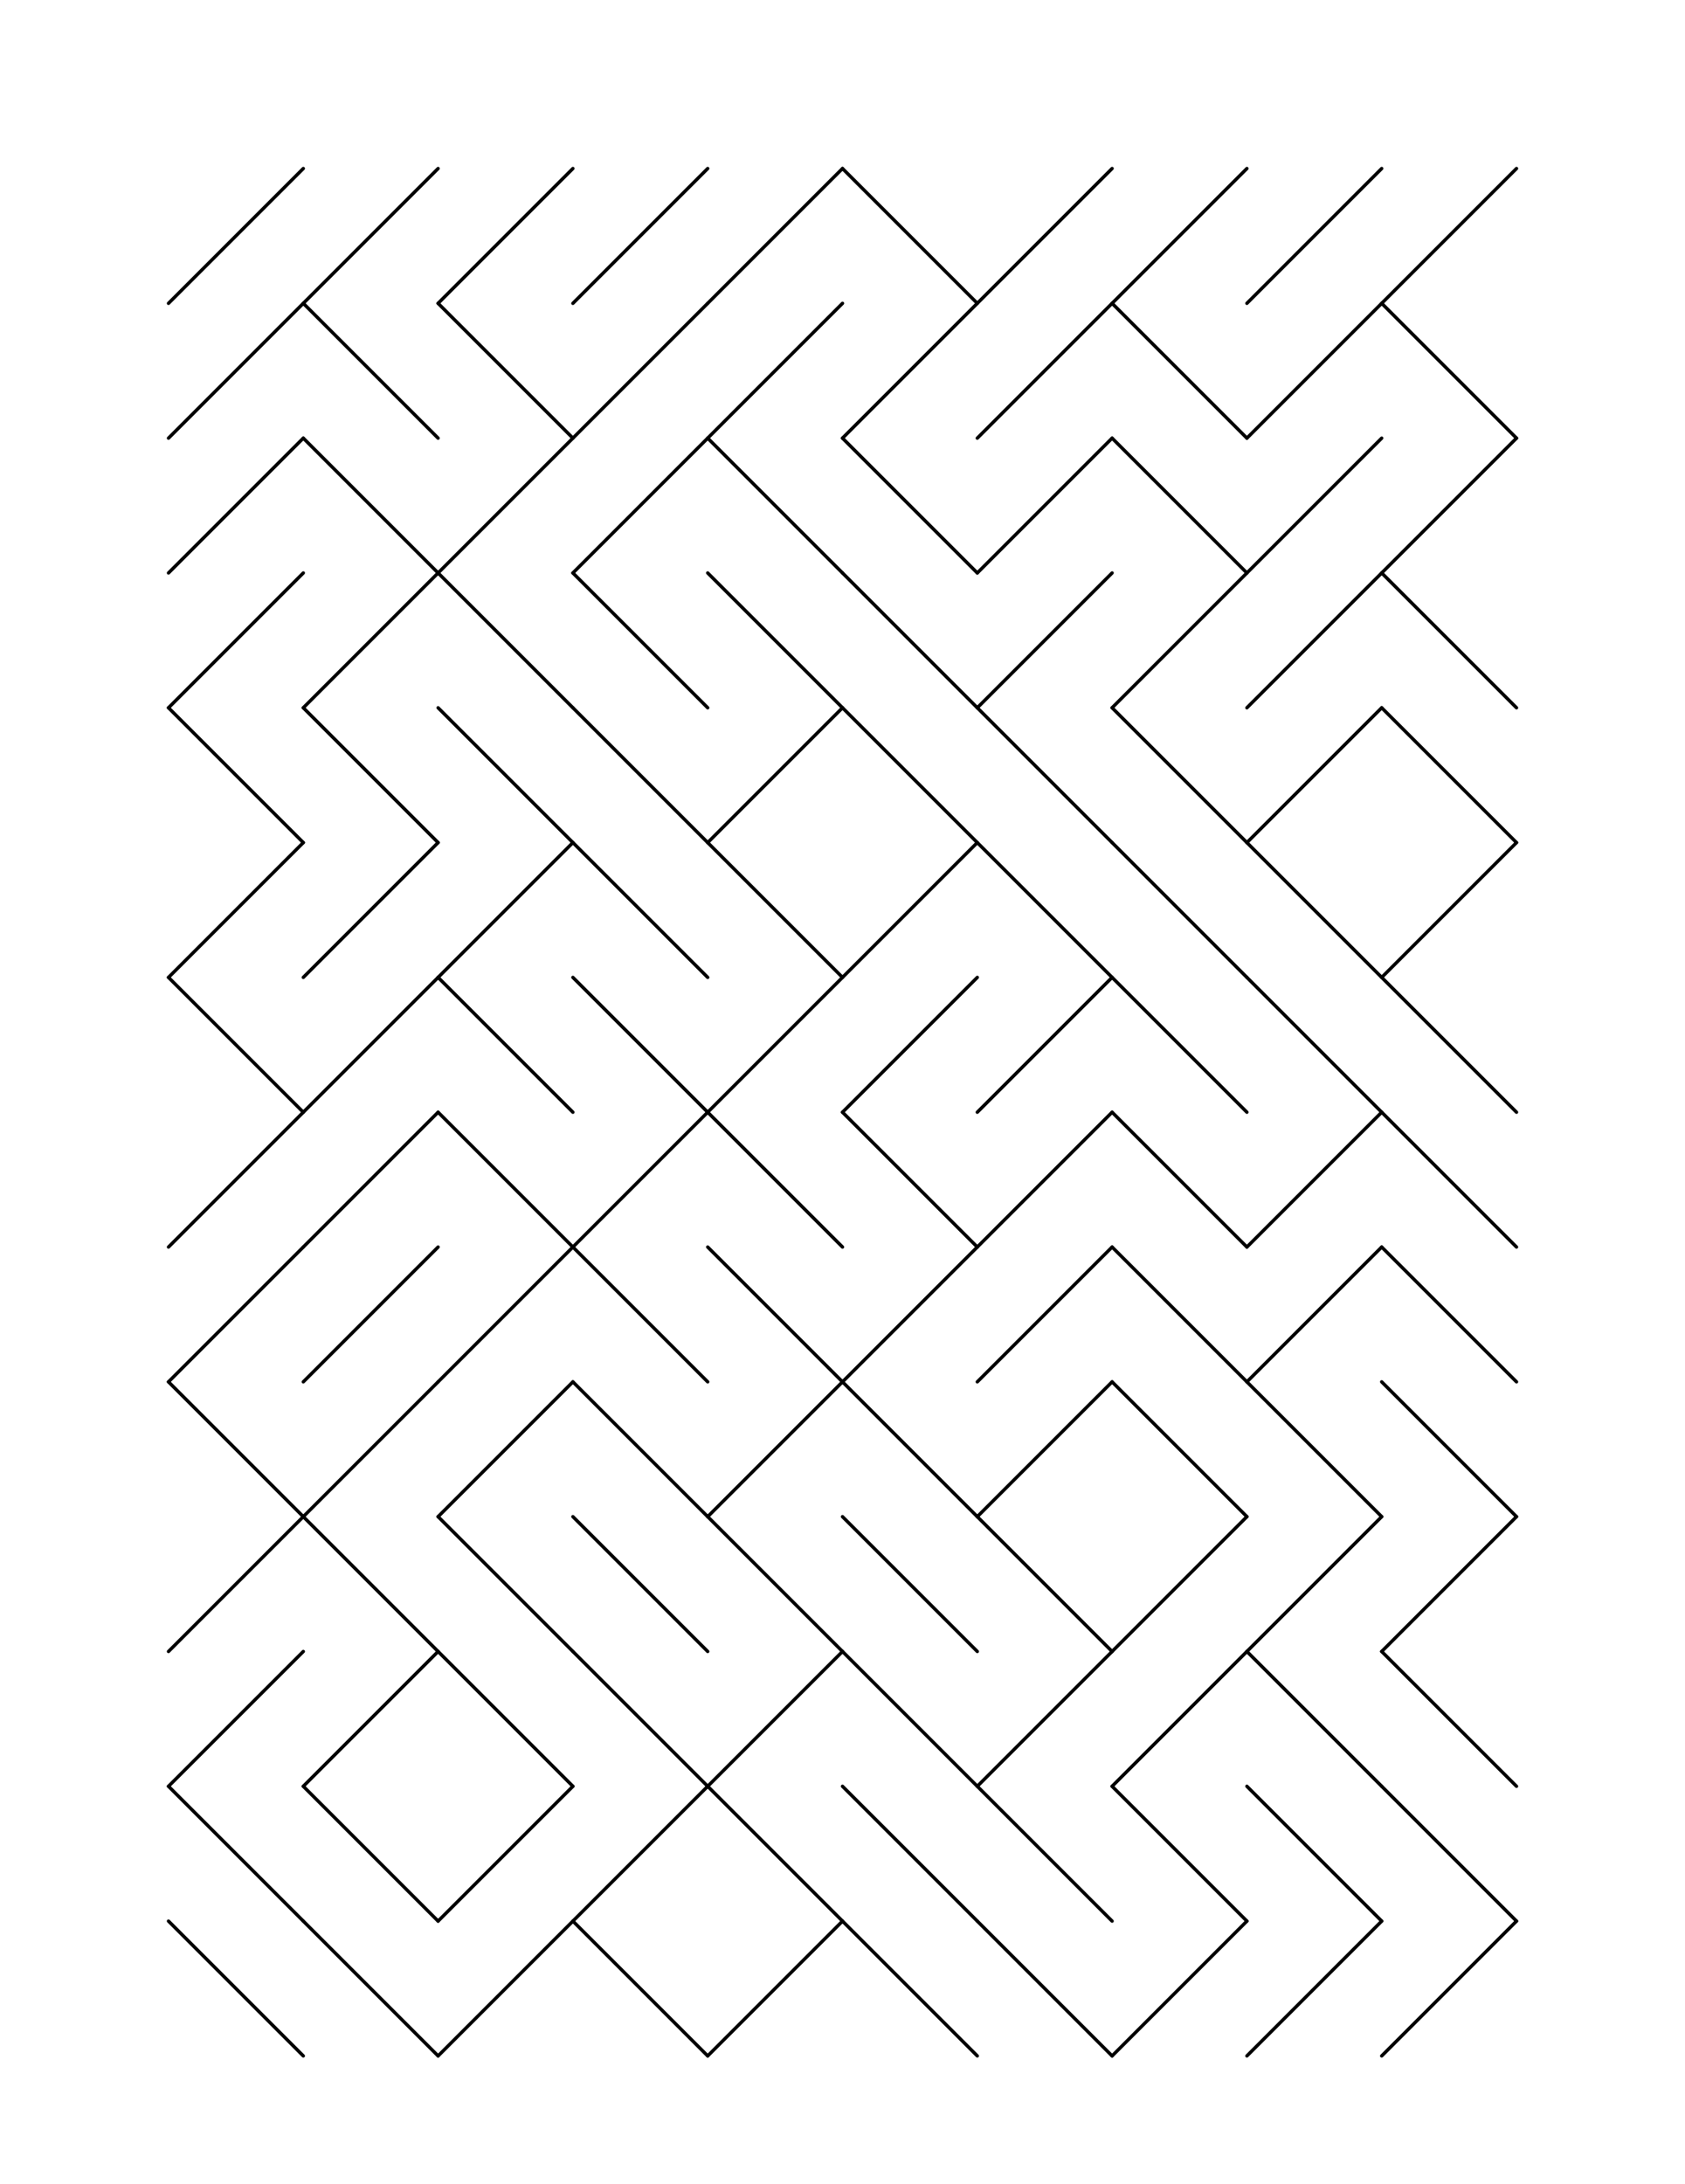 <?xml version="1.0"?>
<!DOCTYPE svg PUBLIC '-//W3C//DTD SVG 1.0//EN'
          'http://www.w3.org/TR/2001/REC-SVG-20010904/DTD/svg10.dtd'>
<svg xmlns:xlink="http://www.w3.org/1999/xlink" style="fill-opacity:1; color-rendering:auto; color-interpolation:auto; text-rendering:auto; stroke:black; stroke-linecap:square; stroke-miterlimit:10; shape-rendering:auto; stroke-opacity:1; fill:black; stroke-dasharray:none; font-weight:normal; stroke-width:1; font-family:'Dialog'; font-style:normal; stroke-linejoin:miter; font-size:12px; stroke-dashoffset:0; image-rendering:auto;" width="500" height="648" xmlns="http://www.w3.org/2000/svg"
><!--Generated by the Batik Graphics2D SVG Generator--><defs id="genericDefs"
  /><g
  ><g style="stroke-linecap:round; fill:white; stroke:white;"
    ><rect x="0" width="500" height="648" y="0" style="stroke:none;"
    /></g
    ><g style="stroke-linecap:round;"
    ><line y2="90" style="fill:none;" x1="90" x2="50" y1="50"
      /><line y2="130" style="fill:none;" x1="90" x2="50" y1="90"
      /><line y2="170" style="fill:none;" x1="90" x2="50" y1="130"
      /><line y2="210" style="fill:none;" x1="90" x2="50" y1="170"
      /><line y2="250" style="fill:none;" x1="50" x2="90" y1="210"
      /><line y2="290" style="fill:none;" x1="90" x2="50" y1="250"
      /><line y2="330" style="fill:none;" x1="50" x2="90" y1="290"
      /><line y2="370" style="fill:none;" x1="90" x2="50" y1="330"
      /><line y2="410" style="fill:none;" x1="90" x2="50" y1="370"
      /><line y2="450" style="fill:none;" x1="50" x2="90" y1="410"
      /><line y2="490" style="fill:none;" x1="90" x2="50" y1="450"
      /><line y2="530" style="fill:none;" x1="90" x2="50" y1="490"
      /><line y2="570" style="fill:none;" x1="50" x2="90" y1="530"
      /><line y2="610" style="fill:none;" x1="50" x2="90" y1="570"
      /><line y2="90" style="fill:none;" x1="130" x2="90" y1="50"
      /><line y2="130" style="fill:none;" x1="90" x2="130" y1="90"
      /><line y2="170" style="fill:none;" x1="90" x2="130" y1="130"
      /><line y2="210" style="fill:none;" x1="130" x2="90" y1="170"
      /><line y2="250" style="fill:none;" x1="90" x2="130" y1="210"
      /><line y2="290" style="fill:none;" x1="130" x2="90" y1="250"
      /><line y2="330" style="fill:none;" x1="130" x2="90" y1="290"
      /><line y2="370" style="fill:none;" x1="130" x2="90" y1="330"
      /><line y2="410" style="fill:none;" x1="130" x2="90" y1="370"
      /><line y2="450" style="fill:none;" x1="130" x2="90" y1="410"
      /><line y2="490" style="fill:none;" x1="90" x2="130" y1="450"
      /><line y2="530" style="fill:none;" x1="130" x2="90" y1="490"
      /><line y2="570" style="fill:none;" x1="90" x2="130" y1="530"
      /><line y2="610" style="fill:none;" x1="90" x2="130" y1="570"
      /><line y2="90" style="fill:none;" x1="170" x2="130" y1="50"
      /><line y2="130" style="fill:none;" x1="130" x2="170" y1="90"
      /><line y2="170" style="fill:none;" x1="170" x2="130" y1="130"
      /><line y2="210" style="fill:none;" x1="130" x2="170" y1="170"
      /><line y2="250" style="fill:none;" x1="130" x2="170" y1="210"
      /><line y2="290" style="fill:none;" x1="170" x2="130" y1="250"
      /><line y2="330" style="fill:none;" x1="130" x2="170" y1="290"
      /><line y2="370" style="fill:none;" x1="130" x2="170" y1="330"
      /><line y2="410" style="fill:none;" x1="170" x2="130" y1="370"
      /><line y2="450" style="fill:none;" x1="170" x2="130" y1="410"
      /><line y2="490" style="fill:none;" x1="130" x2="170" y1="450"
      /><line y2="530" style="fill:none;" x1="130" x2="170" y1="490"
      /><line y2="570" style="fill:none;" x1="170" x2="130" y1="530"
      /><line y2="610" style="fill:none;" x1="170" x2="130" y1="570"
      /><line y2="90" style="fill:none;" x1="210" x2="170" y1="50"
      /><line y2="130" style="fill:none;" x1="210" x2="170" y1="90"
      /><line y2="170" style="fill:none;" x1="210" x2="170" y1="130"
      /><line y2="210" style="fill:none;" x1="170" x2="210" y1="170"
      /><line y2="250" style="fill:none;" x1="170" x2="210" y1="210"
      /><line y2="290" style="fill:none;" x1="170" x2="210" y1="250"
      /><line y2="330" style="fill:none;" x1="170" x2="210" y1="290"
      /><line y2="370" style="fill:none;" x1="210" x2="170" y1="330"
      /><line y2="410" style="fill:none;" x1="170" x2="210" y1="370"
      /><line y2="450" style="fill:none;" x1="170" x2="210" y1="410"
      /><line y2="490" style="fill:none;" x1="170" x2="210" y1="450"
      /><line y2="530" style="fill:none;" x1="170" x2="210" y1="490"
      /><line y2="570" style="fill:none;" x1="210" x2="170" y1="530"
      /><line y2="610" style="fill:none;" x1="170" x2="210" y1="570"
      /><line y2="90" style="fill:none;" x1="250" x2="210" y1="50"
      /><line y2="130" style="fill:none;" x1="250" x2="210" y1="90"
      /><line y2="170" style="fill:none;" x1="210" x2="250" y1="130"
      /><line y2="210" style="fill:none;" x1="210" x2="250" y1="170"
      /><line y2="250" style="fill:none;" x1="250" x2="210" y1="210"
      /><line y2="290" style="fill:none;" x1="210" x2="250" y1="250"
      /><line y2="330" style="fill:none;" x1="250" x2="210" y1="290"
      /><line y2="370" style="fill:none;" x1="210" x2="250" y1="330"
      /><line y2="410" style="fill:none;" x1="210" x2="250" y1="370"
      /><line y2="450" style="fill:none;" x1="250" x2="210" y1="410"
      /><line y2="490" style="fill:none;" x1="210" x2="250" y1="450"
      /><line y2="530" style="fill:none;" x1="250" x2="210" y1="490"
      /><line y2="570" style="fill:none;" x1="210" x2="250" y1="530"
      /><line y2="610" style="fill:none;" x1="250" x2="210" y1="570"
      /><line y2="90" style="fill:none;" x1="250" x2="290" y1="50"
      /><line y2="130" style="fill:none;" x1="290" x2="250" y1="90"
      /><line y2="170" style="fill:none;" x1="250" x2="290" y1="130"
      /><line y2="210" style="fill:none;" x1="250" x2="290" y1="170"
      /><line y2="250" style="fill:none;" x1="250" x2="290" y1="210"
      /><line y2="290" style="fill:none;" x1="290" x2="250" y1="250"
      /><line y2="330" style="fill:none;" x1="290" x2="250" y1="290"
      /><line y2="370" style="fill:none;" x1="250" x2="290" y1="330"
      /><line y2="410" style="fill:none;" x1="290" x2="250" y1="370"
      /><line y2="450" style="fill:none;" x1="250" x2="290" y1="410"
      /><line y2="490" style="fill:none;" x1="250" x2="290" y1="450"
      /><line y2="530" style="fill:none;" x1="250" x2="290" y1="490"
      /><line y2="570" style="fill:none;" x1="250" x2="290" y1="530"
      /><line y2="610" style="fill:none;" x1="250" x2="290" y1="570"
      /><line y2="90" style="fill:none;" x1="330" x2="290" y1="50"
      /><line y2="130" style="fill:none;" x1="330" x2="290" y1="90"
      /><line y2="170" style="fill:none;" x1="330" x2="290" y1="130"
      /><line y2="210" style="fill:none;" x1="330" x2="290" y1="170"
      /><line y2="250" style="fill:none;" x1="290" x2="330" y1="210"
      /><line y2="290" style="fill:none;" x1="290" x2="330" y1="250"
      /><line y2="330" style="fill:none;" x1="330" x2="290" y1="290"
      /><line y2="370" style="fill:none;" x1="330" x2="290" y1="330"
      /><line y2="410" style="fill:none;" x1="330" x2="290" y1="370"
      /><line y2="450" style="fill:none;" x1="330" x2="290" y1="410"
      /><line y2="490" style="fill:none;" x1="290" x2="330" y1="450"
      /><line y2="530" style="fill:none;" x1="330" x2="290" y1="490"
      /><line y2="570" style="fill:none;" x1="290" x2="330" y1="530"
      /><line y2="610" style="fill:none;" x1="290" x2="330" y1="570"
      /><line y2="90" style="fill:none;" x1="370" x2="330" y1="50"
      /><line y2="130" style="fill:none;" x1="330" x2="370" y1="90"
      /><line y2="170" style="fill:none;" x1="330" x2="370" y1="130"
      /><line y2="210" style="fill:none;" x1="370" x2="330" y1="170"
      /><line y2="250" style="fill:none;" x1="330" x2="370" y1="210"
      /><line y2="290" style="fill:none;" x1="330" x2="370" y1="250"
      /><line y2="330" style="fill:none;" x1="330" x2="370" y1="290"
      /><line y2="370" style="fill:none;" x1="330" x2="370" y1="330"
      /><line y2="410" style="fill:none;" x1="330" x2="370" y1="370"
      /><line y2="450" style="fill:none;" x1="330" x2="370" y1="410"
      /><line y2="490" style="fill:none;" x1="370" x2="330" y1="450"
      /><line y2="530" style="fill:none;" x1="370" x2="330" y1="490"
      /><line y2="570" style="fill:none;" x1="330" x2="370" y1="530"
      /><line y2="610" style="fill:none;" x1="370" x2="330" y1="570"
      /><line y2="90" style="fill:none;" x1="410" x2="370" y1="50"
      /><line y2="130" style="fill:none;" x1="410" x2="370" y1="90"
      /><line y2="170" style="fill:none;" x1="410" x2="370" y1="130"
      /><line y2="210" style="fill:none;" x1="410" x2="370" y1="170"
      /><line y2="250" style="fill:none;" x1="410" x2="370" y1="210"
      /><line y2="290" style="fill:none;" x1="370" x2="410" y1="250"
      /><line y2="330" style="fill:none;" x1="370" x2="410" y1="290"
      /><line y2="370" style="fill:none;" x1="410" x2="370" y1="330"
      /><line y2="410" style="fill:none;" x1="410" x2="370" y1="370"
      /><line y2="450" style="fill:none;" x1="370" x2="410" y1="410"
      /><line y2="490" style="fill:none;" x1="410" x2="370" y1="450"
      /><line y2="530" style="fill:none;" x1="370" x2="410" y1="490"
      /><line y2="570" style="fill:none;" x1="370" x2="410" y1="530"
      /><line y2="610" style="fill:none;" x1="410" x2="370" y1="570"
      /><line y2="90" style="fill:none;" x1="450" x2="410" y1="50"
      /><line y2="130" style="fill:none;" x1="410" x2="450" y1="90"
      /><line y2="170" style="fill:none;" x1="450" x2="410" y1="130"
      /><line y2="210" style="fill:none;" x1="410" x2="450" y1="170"
      /><line y2="250" style="fill:none;" x1="410" x2="450" y1="210"
      /><line y2="290" style="fill:none;" x1="450" x2="410" y1="250"
      /><line y2="330" style="fill:none;" x1="410" x2="450" y1="290"
      /><line y2="370" style="fill:none;" x1="410" x2="450" y1="330"
      /><line y2="410" style="fill:none;" x1="410" x2="450" y1="370"
      /><line y2="450" style="fill:none;" x1="410" x2="450" y1="410"
      /><line y2="490" style="fill:none;" x1="450" x2="410" y1="450"
      /><line y2="530" style="fill:none;" x1="410" x2="450" y1="490"
      /><line y2="570" style="fill:none;" x1="410" x2="450" y1="530"
      /><line y2="610" style="fill:none;" x1="450" x2="410" y1="570"
    /></g
  ></g
></svg
>
